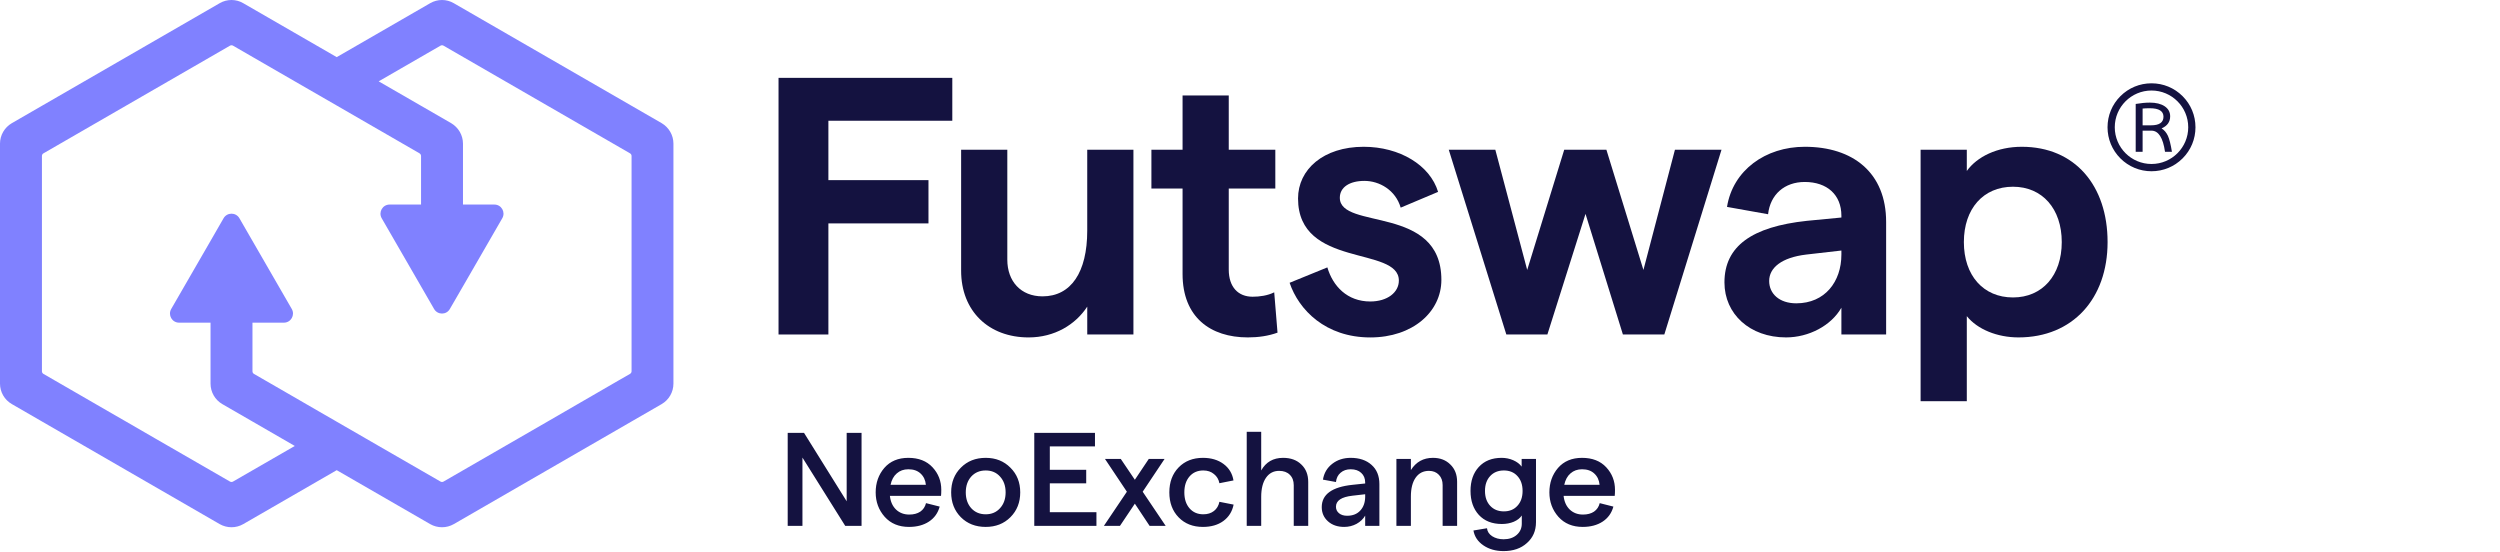 <svg xmlns="http://www.w3.org/2000/svg" width="847" height="187" viewBox="0 0 847 187" fill="none"><path d="M263.768 26.377H322.641V40.907H280.659V61.03H314.568V75.688H280.659V113.324H263.768V26.377Z" fill="#141240"/><path d="M384.009 113.323H368.36V103.885C364.383 109.971 357.305 114.319 348.483 114.319C334.944 114.319 325.629 105.378 325.629 91.711V50.724H341.277V87.985C341.277 95.314 345.871 100.405 353.2 100.405C362.89 100.405 368.355 92.209 368.355 78.172V50.719H384.004V113.323H384.009Z" fill="#141240"/><path d="M422.763 114.315C410.092 114.315 400.653 107.484 400.653 92.826V63.885H390.096V50.72H400.653V32.336H416.302V50.72H432.078V63.885H416.302V91.337C416.302 97.301 419.535 100.529 424.375 100.529C426.736 100.529 429.466 100.155 431.704 99.041L432.823 112.703C429.718 113.822 426.366 114.315 422.763 114.315Z" fill="#141240"/><path d="M436.918 95.807L449.708 90.593C451.571 96.926 456.416 102.141 464.243 102.141C470.083 102.141 473.933 99.036 473.933 95.063C473.933 83.264 439.777 90.962 439.777 67.241C439.777 57.428 448.348 49.729 462.01 49.729C474.184 49.729 484.49 55.939 487.225 65.008L474.554 70.35C472.814 64.387 467.348 61.286 462.257 61.286C457.289 61.286 453.932 63.396 453.932 66.999C453.932 78.054 488.339 69.236 488.339 94.821C488.339 105.63 478.654 114.324 464.243 114.324C449.092 114.315 440.023 104.999 436.918 95.807Z" fill="#141240"/><path d="M490.837 50.719H506.613L517.417 91.46L529.961 50.719H544.244L556.792 91.46L567.473 50.719H583.25L563.875 113.323H549.838L537.171 72.459L524.253 113.323H510.344L490.837 50.719Z" fill="#141240"/><path d="M639.021 75.191V113.324H623.865V104.255C620.39 110.342 612.81 114.315 605.111 114.315C592.814 114.315 584.243 106.365 584.243 95.684C584.243 83.387 593.558 76.807 612.189 74.816L623.865 73.697V73.076C623.865 65.999 619.02 61.651 611.445 61.651C604.613 61.651 599.769 65.875 599.024 72.583L585.111 70.099C587.097 57.679 598.152 49.729 611.445 49.729C627.842 49.724 639.021 58.546 639.021 75.191ZM623.865 86.246V84.88L611.942 86.246C603.618 87.241 599.394 90.716 599.394 95.191C599.394 99.538 602.874 102.766 608.586 102.766C618.276 102.762 623.865 95.438 623.865 86.246Z" fill="#141240"/><path d="M650.7 50.72H666.354V57.925C669.833 53.081 676.66 49.729 684.984 49.729C702.998 49.729 714.049 62.894 714.049 82.022C714.049 101.15 702.249 114.314 683.866 114.314C676.66 114.314 669.957 111.584 666.354 107.109V135.927H650.7V50.72V50.72ZM698.523 82.022C698.523 70.72 691.939 63.263 682.002 63.263C671.943 63.263 665.358 70.715 665.358 82.022C665.358 93.323 671.943 100.775 682.002 100.775C691.939 100.775 698.523 93.323 698.523 82.022Z" fill="#141240"/><path d="M739.465 32.586C736.654 29.775 732.915 28.225 728.929 28.225C724.942 28.225 721.212 29.775 718.392 32.586C715.581 35.397 714.031 39.136 714.031 43.123C714.031 47.1 715.581 50.84 718.392 53.659C721.203 56.47 724.942 58.02 728.929 58.02C732.915 58.02 736.646 56.47 739.465 53.659C742.276 50.848 743.826 47.109 743.826 43.123C743.826 39.136 742.276 35.397 739.465 32.586ZM728.929 55.558C722.063 55.558 716.484 49.979 716.484 43.114C716.484 36.249 722.063 30.67 728.929 30.67C735.794 30.67 741.373 36.249 741.373 43.114C741.373 49.979 735.794 55.558 728.929 55.558Z" fill="#141240"/><path d="M732.347 43.496C734.281 42.662 735.252 41.299 735.252 39.408C735.252 37.977 734.63 36.844 733.395 36.009C732.151 35.175 730.482 34.766 728.369 34.766C726.956 34.766 725.354 34.919 723.574 35.217V51.435H725.916V44.263H728.889C731.291 44.263 732.833 46.657 733.506 51.435H735.848C735.448 48.939 734.996 47.142 734.494 46.026C733.974 44.919 733.267 44.076 732.347 43.496ZM728.778 42.457H725.916V36.776C726.564 36.708 727.381 36.674 728.369 36.674C731.444 36.674 732.986 37.636 732.986 39.553C732.978 41.486 731.581 42.457 728.778 42.457Z" fill="#141240"/><path d="M266.873 178.159V146.659H272.408L286.853 169.834V146.659H291.893V178.159H286.358L271.868 155.029V178.159H266.873ZM318.908 165.964C318.908 166.774 318.878 167.449 318.818 167.989H301.493C301.703 169.939 302.393 171.484 303.563 172.624C304.763 173.764 306.263 174.334 308.063 174.334C309.563 174.334 310.808 174.004 311.798 173.344C312.788 172.654 313.433 171.694 313.733 170.464L318.368 171.634C317.768 173.824 316.553 175.519 314.723 176.719C312.893 177.919 310.643 178.519 307.973 178.519C304.523 178.519 301.778 177.379 299.738 175.099C297.698 172.789 296.678 170.029 296.678 166.819C296.678 163.579 297.653 160.819 299.603 158.539C301.583 156.259 304.298 155.119 307.748 155.119C311.228 155.119 313.958 156.184 315.938 158.314C317.918 160.444 318.908 162.994 318.908 165.964ZM301.718 164.254H313.688C313.538 162.664 312.938 161.389 311.888 160.429C310.868 159.469 309.488 158.989 307.748 158.989C306.188 158.989 304.883 159.454 303.833 160.384C302.783 161.284 302.078 162.574 301.718 164.254ZM333.954 178.519C330.534 178.519 327.729 177.424 325.539 175.234C323.349 173.014 322.254 170.209 322.254 166.819C322.254 163.429 323.349 160.639 325.539 158.449C327.729 156.229 330.534 155.119 333.954 155.119C337.344 155.119 340.134 156.229 342.324 158.449C344.544 160.639 345.654 163.429 345.654 166.819C345.654 170.209 344.544 173.014 342.324 175.234C340.134 177.424 337.344 178.519 333.954 178.519ZM329.049 172.174C330.309 173.554 331.944 174.244 333.954 174.244C335.964 174.244 337.584 173.554 338.814 172.174C340.074 170.794 340.704 169.009 340.704 166.819C340.704 164.629 340.074 162.844 338.814 161.464C337.584 160.084 335.964 159.394 333.954 159.394C331.944 159.394 330.309 160.084 329.049 161.464C327.819 162.844 327.204 164.629 327.204 166.819C327.204 169.009 327.819 170.794 329.049 172.174ZM350.413 178.159V146.659H370.978V151.249H355.678V159.169H368.008V163.759H355.678V173.524H371.473V178.159H350.413ZM394.927 178.159H389.482L384.487 170.644L379.447 178.159H374.002L381.787 166.594L374.362 155.479H379.717L384.487 162.544L389.212 155.479H394.567L387.142 166.594L394.927 178.159ZM407.555 178.519C404.165 178.519 401.42 177.439 399.32 175.279C397.22 173.119 396.17 170.299 396.17 166.819C396.17 163.339 397.22 160.519 399.32 158.359C401.42 156.199 404.165 155.119 407.555 155.119C410.345 155.119 412.67 155.809 414.53 157.189C416.39 158.569 417.515 160.429 417.905 162.769L413.135 163.714C412.895 162.424 412.28 161.389 411.29 160.609C410.33 159.799 409.13 159.394 407.69 159.394C405.74 159.394 404.18 160.069 403.01 161.419C401.84 162.769 401.255 164.569 401.255 166.819C401.255 169.069 401.84 170.869 403.01 172.219C404.18 173.569 405.74 174.244 407.69 174.244C409.13 174.244 410.33 173.869 411.29 173.119C412.25 172.369 412.865 171.334 413.135 170.014L417.95 170.959C417.47 173.329 416.3 175.189 414.44 176.539C412.61 177.859 410.315 178.519 407.555 178.519ZM422.39 178.159V146.299H427.295V159.394C428.885 156.544 431.36 155.119 434.72 155.119C437.3 155.119 439.355 155.869 440.885 157.369C442.445 158.839 443.225 160.804 443.225 163.264V178.159H438.32V164.389C438.32 162.889 437.87 161.704 436.97 160.834C436.1 159.964 434.9 159.529 433.37 159.529C431.48 159.529 429.995 160.309 428.915 161.869C427.835 163.429 427.295 165.589 427.295 168.349V178.159H422.39ZM457.617 155.119C460.557 155.119 462.912 155.914 464.682 157.504C466.452 159.064 467.337 161.239 467.337 164.029V178.159H462.522V174.694C461.862 175.834 460.887 176.764 459.597 177.484C458.307 178.174 456.912 178.519 455.412 178.519C453.162 178.519 451.332 177.889 449.922 176.629C448.512 175.369 447.807 173.764 447.807 171.814C447.807 167.494 451.287 164.974 458.247 164.254L462.522 163.804V163.489C462.522 162.109 462.072 161.014 461.172 160.204C460.302 159.394 459.117 158.989 457.617 158.989C456.237 158.989 455.097 159.379 454.197 160.159C453.297 160.909 452.772 161.959 452.622 163.309L448.212 162.499C448.572 160.279 449.622 158.494 451.362 157.144C453.102 155.794 455.187 155.119 457.617 155.119ZM456.402 174.739C458.292 174.739 459.777 174.154 460.857 172.984C461.937 171.814 462.492 170.284 462.522 168.394V167.449L458.202 167.944C454.482 168.364 452.622 169.609 452.622 171.679C452.622 172.579 452.967 173.314 453.657 173.884C454.347 174.454 455.262 174.739 456.402 174.739ZM473.103 178.159V155.479H478.008V159.259C479.748 156.499 482.238 155.119 485.478 155.119C487.908 155.119 489.873 155.869 491.373 157.369C492.903 158.839 493.668 160.789 493.668 163.219V178.159H488.763V164.344C488.763 162.904 488.343 161.749 487.503 160.879C486.663 159.979 485.538 159.529 484.128 159.529C482.208 159.529 480.708 160.294 479.628 161.824C478.548 163.354 478.008 165.484 478.008 168.214V178.159H473.103ZM515.536 155.479H520.396V176.899C520.396 179.809 519.376 182.164 517.336 183.964C515.326 185.794 512.686 186.709 509.416 186.709C506.746 186.709 504.466 186.064 502.576 184.774C500.686 183.484 499.561 181.804 499.201 179.734L503.791 178.969C503.911 180.079 504.496 180.979 505.546 181.669C506.626 182.359 507.916 182.704 509.416 182.704C511.246 182.704 512.731 182.209 513.871 181.219C515.011 180.229 515.581 178.954 515.581 177.394V174.649C515.011 175.519 514.111 176.224 512.881 176.764C511.651 177.274 510.301 177.529 508.831 177.529C505.531 177.529 502.936 176.509 501.046 174.469C499.156 172.399 498.211 169.684 498.211 166.324C498.211 162.964 499.141 160.264 501.001 158.224C502.891 156.154 505.471 155.119 508.741 155.119C510.151 155.119 511.471 155.389 512.701 155.929C513.931 156.469 514.876 157.189 515.536 158.089V155.479ZM504.871 171.364C506.041 172.624 507.586 173.254 509.506 173.254C511.426 173.254 512.956 172.624 514.096 171.364C515.266 170.104 515.851 168.424 515.851 166.324C515.851 164.224 515.266 162.544 514.096 161.284C512.956 160.024 511.426 159.394 509.506 159.394C507.586 159.394 506.041 160.024 504.871 161.284C503.701 162.544 503.116 164.224 503.116 166.324C503.116 168.424 503.701 170.104 504.871 171.364ZM547.16 165.964C547.16 166.774 547.13 167.449 547.07 167.989H529.745C529.955 169.939 530.645 171.484 531.815 172.624C533.015 173.764 534.515 174.334 536.315 174.334C537.815 174.334 539.06 174.004 540.05 173.344C541.04 172.654 541.685 171.694 541.985 170.464L546.62 171.634C546.02 173.824 544.805 175.519 542.975 176.719C541.145 177.919 538.895 178.519 536.225 178.519C532.775 178.519 530.03 177.379 527.99 175.099C525.95 172.789 524.93 170.029 524.93 166.819C524.93 163.579 525.905 160.819 527.855 158.539C529.835 156.259 532.55 155.119 536 155.119C539.48 155.119 542.21 156.184 544.19 158.314C546.17 160.444 547.16 162.994 547.16 165.964ZM529.97 164.254H541.94C541.79 162.664 541.19 161.389 540.14 160.429C539.12 159.469 537.74 158.989 536 158.989C534.44 158.989 533.135 159.454 532.085 160.384C531.035 161.284 530.33 162.574 529.97 164.254Z" fill="#141240"/><path d="M224.173 41.725L153.747 1.084C152.514 0.358 151.132 0 149.75 0C148.368 0 146.986 0.358 145.744 1.084L114.08 19.356L82.416 1.084C81.193 0.358 79.811 0 78.429 0C77.047 0 75.656 0.358 74.423 1.084L4.016 41.725C1.531 43.166 0 45.811 0 48.664V129.986C0 132.83 1.531 135.484 4.016 136.906L74.423 177.567C75.675 178.273 77.047 178.63 78.429 178.63C79.811 178.63 81.193 178.273 82.416 177.567L114.08 159.294L145.744 177.567C146.976 178.273 148.368 178.63 149.75 178.63C151.132 178.63 152.514 178.273 153.747 177.567L224.173 136.906C226.628 135.484 228.159 132.83 228.159 129.986V48.664C228.159 45.811 226.628 43.166 224.173 41.725ZM213.973 125.781C213.973 126.159 213.764 126.497 213.426 126.686L209.29 129.062L200.581 134.102L195.422 137.085L186.375 142.324L150.277 163.151C149.959 163.34 149.561 163.34 149.233 163.151L128.286 151.072L123.763 148.458L114.1 142.881L113.115 142.304L109.546 140.256L98.909 134.102L86.054 126.686C85.716 126.497 85.537 126.159 85.537 125.781V109.318H96.185C98.551 109.318 100.042 106.753 98.849 104.675L85.537 81.611L81.113 73.945C79.92 71.878 76.938 71.878 75.745 73.945L71.331 81.611L58.009 104.675C56.816 106.753 58.288 109.318 60.673 109.318H71.331V129.986C71.331 132.83 72.852 135.484 75.317 136.906L99.873 151.092L78.956 163.151C78.638 163.34 78.24 163.34 77.912 163.151L52.432 148.458L41.794 142.304L38.225 140.256L27.578 134.102L14.733 126.686C14.395 126.497 14.207 126.159 14.207 125.781V52.84C14.207 52.472 14.395 52.134 14.733 51.945L77.912 15.479C78.24 15.29 78.638 15.29 78.956 15.479L99.873 27.558L114.1 35.76L142.125 51.945C142.443 52.134 142.652 52.472 142.652 52.84V69.303H132.004C129.618 69.303 128.137 71.878 129.32 73.945L142.652 97.03L147.066 104.675C148.259 106.753 151.241 106.753 152.414 104.675L156.858 97L170.17 73.945C171.363 71.878 169.872 69.303 167.506 69.303H156.858V48.664C156.858 45.811 155.307 43.166 152.852 41.725L128.296 27.558L149.233 15.479C149.561 15.29 149.959 15.29 150.277 15.479L213.446 51.945C213.764 52.134 213.973 52.472 213.973 52.84V125.781Z" fill="#8081FF"/></svg>